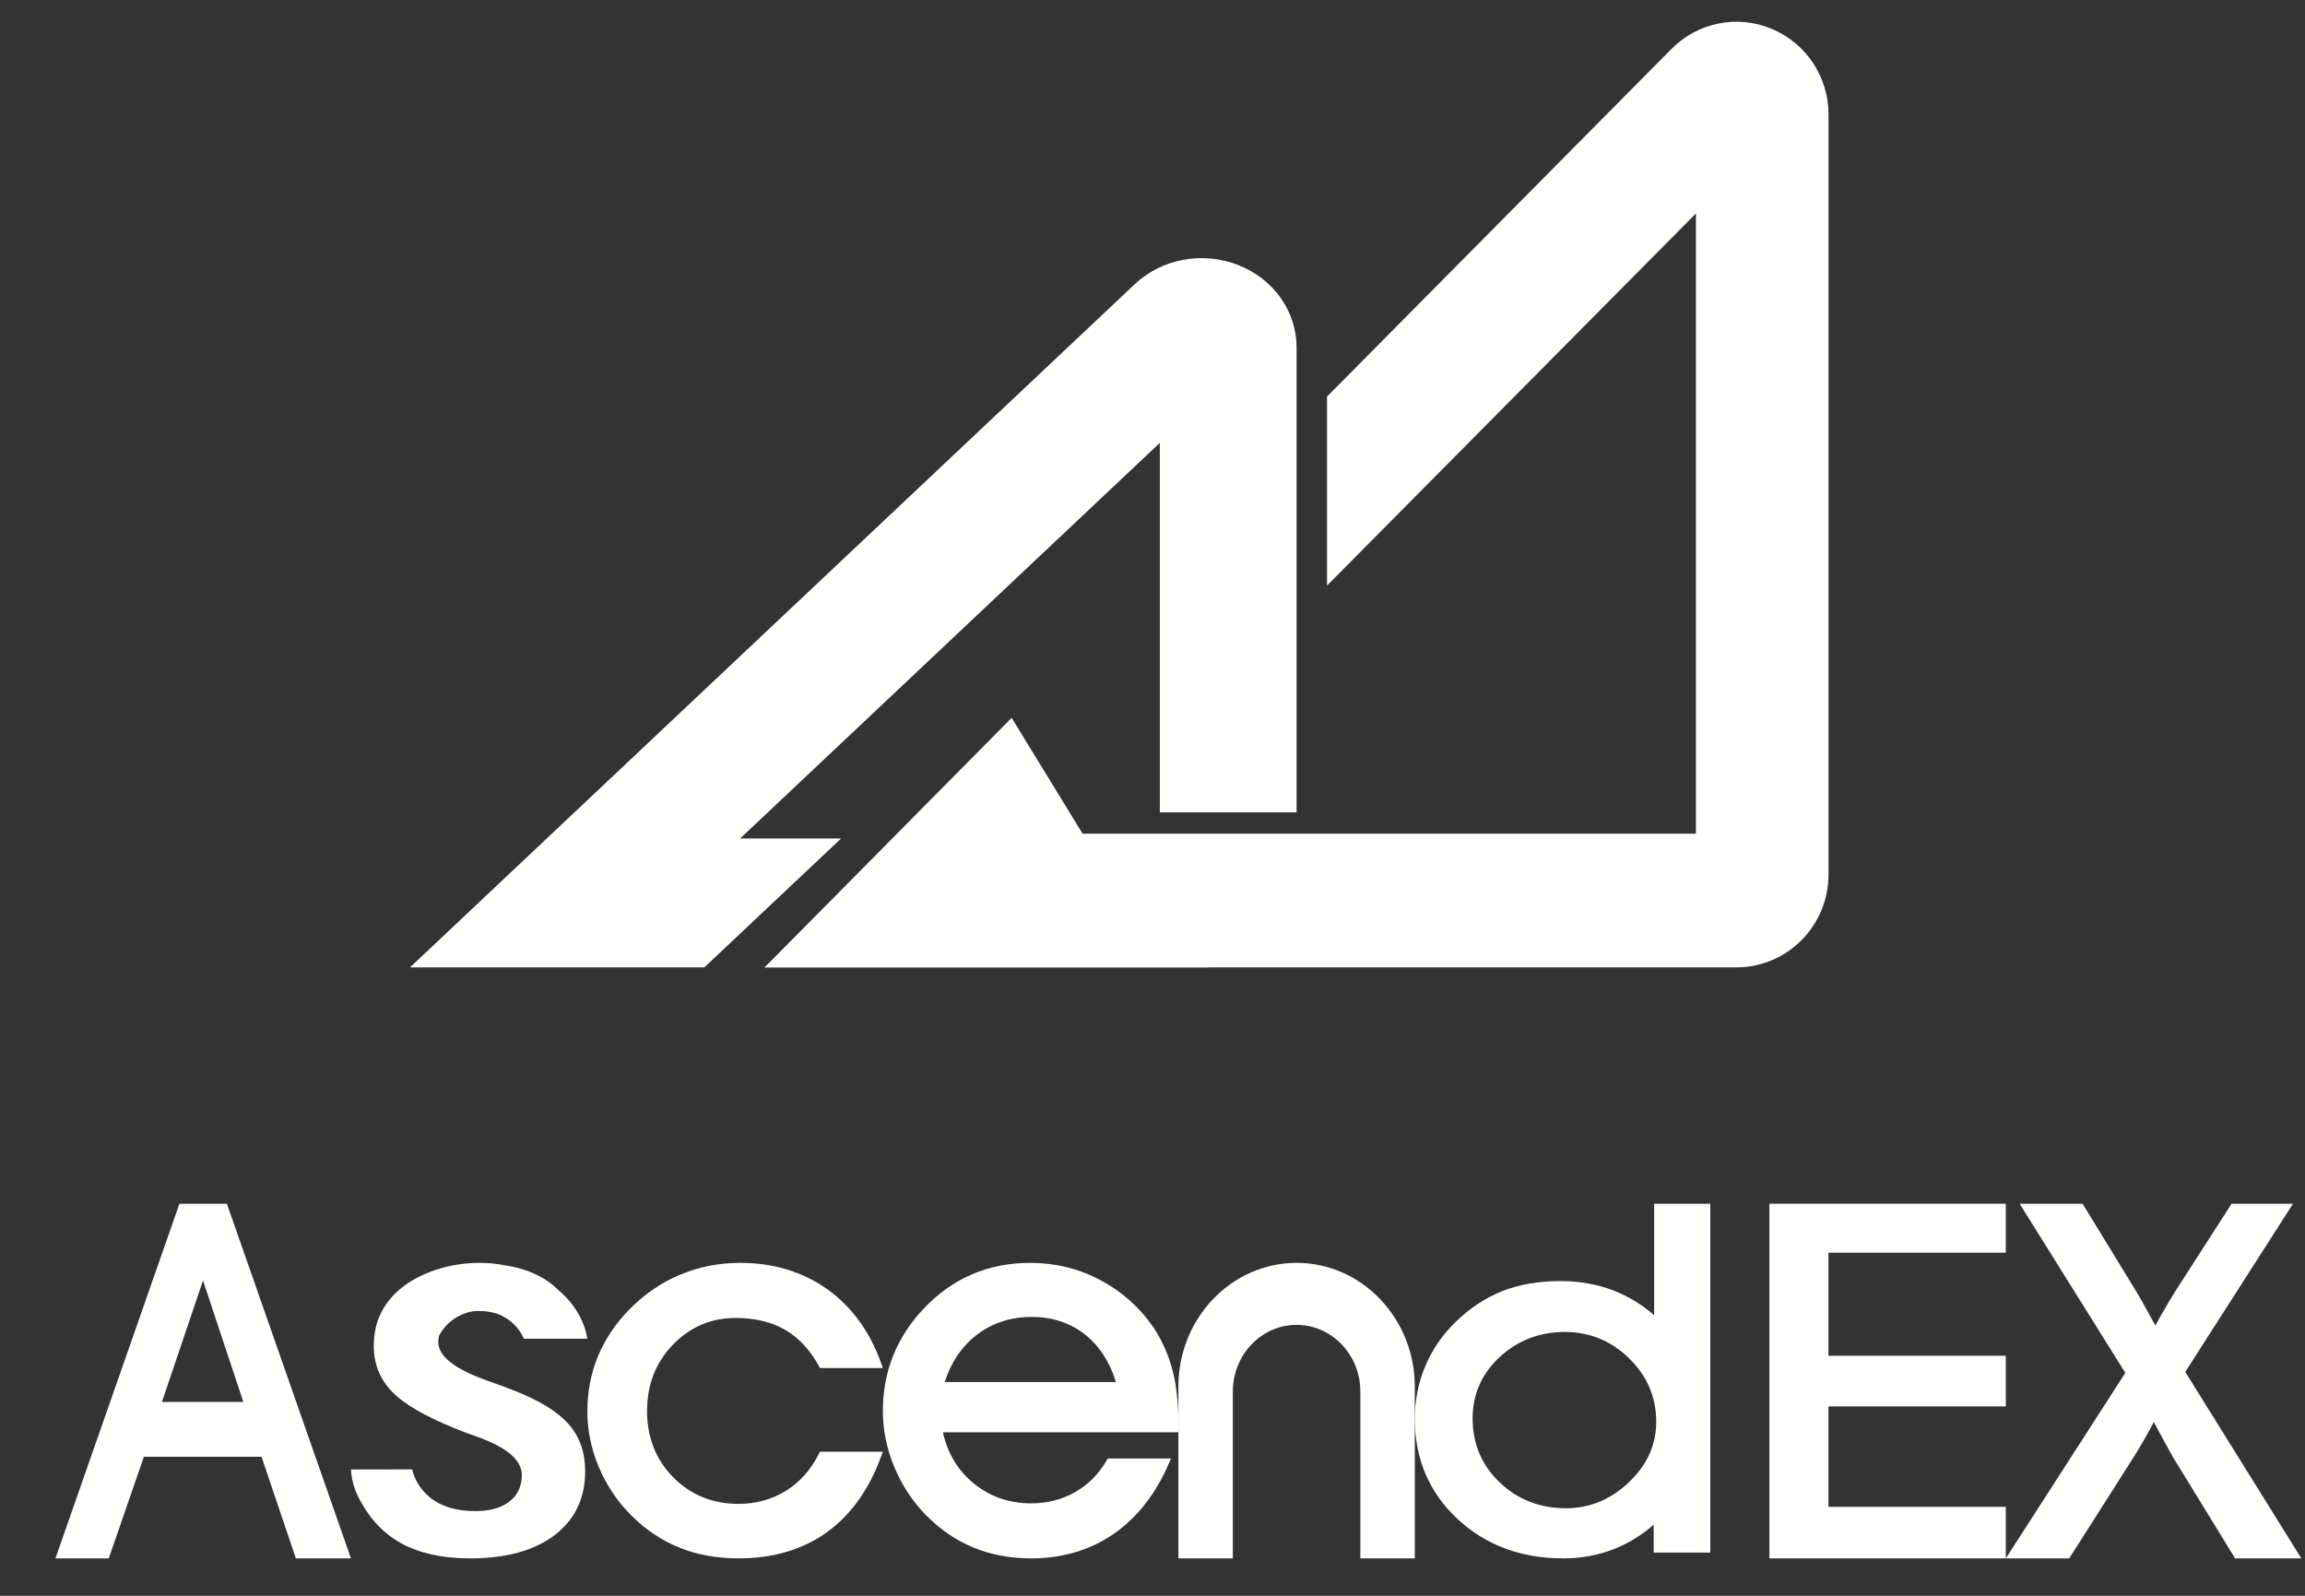 <svg width="39" height="27" viewBox="0 0 39 27" fill="none" xmlns="http://www.w3.org/2000/svg">
  <rect x="0" y="0" width="39" height="27" fill="#333333" stroke="none"/>
  <path fill-rule="evenodd" clip-rule="evenodd" d="M29.938 26.367V20.367H33.938V21.195H30.937V22.939H33.938V23.796H30.937V25.495H33.938V26.367H29.938Z" fill="#FFFFFE"/>
  <path fill-rule="evenodd" clip-rule="evenodd" d="M33.938 26.367L35.96 23.228L34.172 20.367H35.237L36.135 21.835C36.183 21.911 36.273 22.07 36.404 22.31L36.468 22.429C36.513 22.344 36.563 22.254 36.619 22.159C36.674 22.063 36.737 21.958 36.808 21.843L37.758 20.367H38.797L36.974 23.212L38.938 26.367H37.817L36.774 24.667L36.757 24.638C36.644 24.433 36.538 24.241 36.442 24.06C36.393 24.153 36.341 24.249 36.284 24.349C36.227 24.449 36.166 24.551 36.101 24.654L35.011 26.367H33.938Z" fill="#FFFFFE"/>
  <path fill-rule="evenodd" clip-rule="evenodd" d="M2.74 23.72L3.435 21.665L4.117 23.72H2.74ZM3.839 20.367H3.036L0.938 26.367H1.84L2.435 24.648H4.425L5.006 26.367H5.938L3.839 20.367Z" fill="#FFFFFE"/>
  <path fill-rule="evenodd" clip-rule="evenodd" d="M13.858 24.592C13.724 24.863 13.536 25.076 13.299 25.223C13.061 25.37 12.792 25.445 12.497 25.445C12.059 25.445 11.687 25.294 11.392 24.997C11.097 24.698 10.948 24.32 10.948 23.872C10.948 23.429 11.095 23.052 11.386 22.751C11.676 22.451 12.034 22.299 12.449 22.299C12.773 22.299 13.055 22.367 13.287 22.502C13.518 22.637 13.711 22.845 13.859 23.119L13.873 23.146H14.937L14.914 23.08C14.726 22.541 14.419 22.117 14.004 21.818C13.587 21.519 13.089 21.367 12.524 21.367C12.162 21.367 11.818 21.436 11.501 21.57C11.183 21.704 10.894 21.904 10.64 22.164C10.41 22.401 10.233 22.666 10.115 22.953C9.997 23.24 9.938 23.552 9.938 23.88C9.938 24.2 10.003 24.518 10.133 24.825C10.263 25.131 10.446 25.404 10.676 25.635C10.918 25.878 11.193 26.063 11.492 26.184C11.792 26.306 12.13 26.367 12.497 26.367C13.08 26.367 13.582 26.219 13.99 25.925C14.397 25.632 14.708 25.197 14.913 24.63L14.938 24.563H13.872L13.858 24.592Z" fill="#FFFFFE"/>
  <path fill-rule="evenodd" clip-rule="evenodd" d="M15.985 23.383C16.089 23.054 16.267 22.788 16.516 22.593C16.78 22.387 17.097 22.282 17.457 22.282C17.808 22.282 18.114 22.384 18.365 22.585C18.602 22.775 18.776 23.043 18.881 23.383H15.985ZM19.523 22.469C19.287 22.124 18.982 21.851 18.618 21.658C18.254 21.465 17.855 21.367 17.431 21.367C17.075 21.367 16.741 21.433 16.439 21.564C16.138 21.694 15.864 21.89 15.624 22.147C15.4 22.383 15.227 22.65 15.112 22.938C14.996 23.227 14.938 23.541 14.938 23.872C14.938 24.192 15.002 24.509 15.129 24.816C15.256 25.122 15.434 25.395 15.659 25.627C15.899 25.872 16.17 26.059 16.466 26.182C16.762 26.305 17.092 26.367 17.448 26.367C17.977 26.367 18.448 26.227 18.848 25.949C19.247 25.672 19.561 25.268 19.783 24.747L19.812 24.677H18.742L18.728 24.703C18.595 24.936 18.415 25.118 18.192 25.245C17.97 25.372 17.72 25.436 17.448 25.436C17.069 25.436 16.737 25.319 16.462 25.088C16.201 24.869 16.03 24.582 15.954 24.234H19.938V24.053C19.938 23.727 19.904 23.433 19.837 23.178C19.769 22.922 19.664 22.684 19.523 22.469Z" fill="#FFFFFE"/>
  <path fill-rule="evenodd" clip-rule="evenodd" d="M27.56 25.08C27.254 25.371 26.895 25.519 26.495 25.519C26.055 25.519 25.678 25.372 25.375 25.082C25.071 24.793 24.916 24.428 24.916 24C24.916 23.592 25.07 23.242 25.374 22.961C25.678 22.679 26.05 22.536 26.478 22.536C26.895 22.536 27.26 22.686 27.564 22.982C27.868 23.278 28.023 23.639 28.023 24.055C28.023 24.445 27.867 24.79 27.56 25.08ZM27.988 20.367V22.252C27.78 22.072 27.551 21.933 27.309 21.838C27.031 21.73 26.726 21.675 26.401 21.675C26.037 21.675 25.707 21.732 25.421 21.844C25.135 21.957 24.868 22.133 24.628 22.368C24.407 22.581 24.235 22.832 24.116 23.113C23.997 23.393 23.938 23.695 23.938 24.007C23.938 24.679 24.178 25.247 24.654 25.694C25.129 26.141 25.734 26.367 26.452 26.367C26.76 26.367 27.054 26.312 27.326 26.202C27.562 26.107 27.782 25.97 27.98 25.796V26.268H28.938V20.367H27.988Z" fill="#FFFFFE"/>
  <path fill-rule="evenodd" clip-rule="evenodd" d="M8.009 22.186C8.04 22.184 8.071 22.181 8.105 22.181C8.213 22.181 8.312 22.197 8.405 22.225C8.612 22.299 8.78 22.453 8.864 22.651H9.938C9.885 22.334 9.709 22.049 9.449 21.828C9.351 21.73 9.235 21.646 9.098 21.578C8.933 21.495 8.747 21.439 8.541 21.408C8.406 21.382 8.266 21.367 8.122 21.367C7.813 21.367 7.521 21.423 7.264 21.525C7.24 21.534 7.218 21.544 7.194 21.554C7.182 21.559 7.169 21.564 7.157 21.57C7.037 21.624 6.925 21.689 6.825 21.766C6.491 22.023 6.324 22.358 6.324 22.771C6.324 23.074 6.426 23.331 6.629 23.542C6.831 23.754 7.188 23.962 7.697 24.167C7.788 24.206 7.917 24.255 8.085 24.313C8.581 24.492 8.829 24.707 8.829 24.957C8.829 25.146 8.76 25.295 8.621 25.404C8.481 25.513 8.289 25.567 8.045 25.567C7.759 25.567 7.526 25.507 7.345 25.387C7.34 25.383 7.334 25.381 7.329 25.378C7.156 25.255 7.025 25.078 6.973 24.861L5.938 24.863C5.949 25.069 6.017 25.267 6.128 25.448C6.296 25.741 6.517 25.963 6.792 26.114C7.085 26.274 7.449 26.358 7.883 26.366C7.891 26.366 7.9 26.367 7.909 26.367V26.366C7.924 26.367 7.939 26.367 7.954 26.367C8.561 26.367 9.037 26.237 9.382 25.975C9.728 25.713 9.901 25.351 9.901 24.889C9.901 24.57 9.806 24.304 9.616 24.091C9.427 23.878 9.113 23.687 8.673 23.518C8.576 23.479 8.438 23.428 8.261 23.366C7.697 23.168 7.416 22.948 7.416 22.708C7.416 22.672 7.42 22.638 7.426 22.606C7.538 22.387 7.752 22.226 8.009 22.186Z" fill="#FFFFFE"/>
  <path fill-rule="evenodd" clip-rule="evenodd" d="M21.938 21.367C20.835 21.367 19.938 22.306 19.938 23.459V26.367H20.859V23.544C20.859 22.922 21.343 22.416 21.938 22.416C22.532 22.416 23.017 22.922 23.017 23.544V26.367H23.938V23.459C23.938 22.306 23.04 21.367 21.938 21.367Z" fill="#FFFFFE"/>
  <path fill-rule="evenodd" clip-rule="evenodd" d="M29.977 0.488C29.393 0.244 28.728 0.378 28.281 0.828L22.453 6.71V9.908L28.695 3.611V14.105H18.317L17.117 12.146L12.938 16.367H29.381C30.239 16.367 30.938 15.663 30.938 14.797V1.938C30.938 1.301 30.56 0.732 29.977 0.488Z" fill="#FFFFFE"/>
  <path fill-rule="evenodd" clip-rule="evenodd" d="M14.231 14.187H12.523L19.624 7.493V13.745H21.938V5.881C21.938 5.267 21.549 4.718 20.947 4.483C20.344 4.248 19.658 4.377 19.197 4.811L6.938 16.367H11.918L14.231 14.187Z" fill="#FFFFFE"/>
  <path fill-rule="evenodd" clip-rule="evenodd" d="M19.616 14.369V14.367H15.163L12.938 16.367H20.393C21.245 16.367 21.938 15.745 21.938 14.98V14.369H19.616Z" fill="#FFFFFE"/>
</svg>
